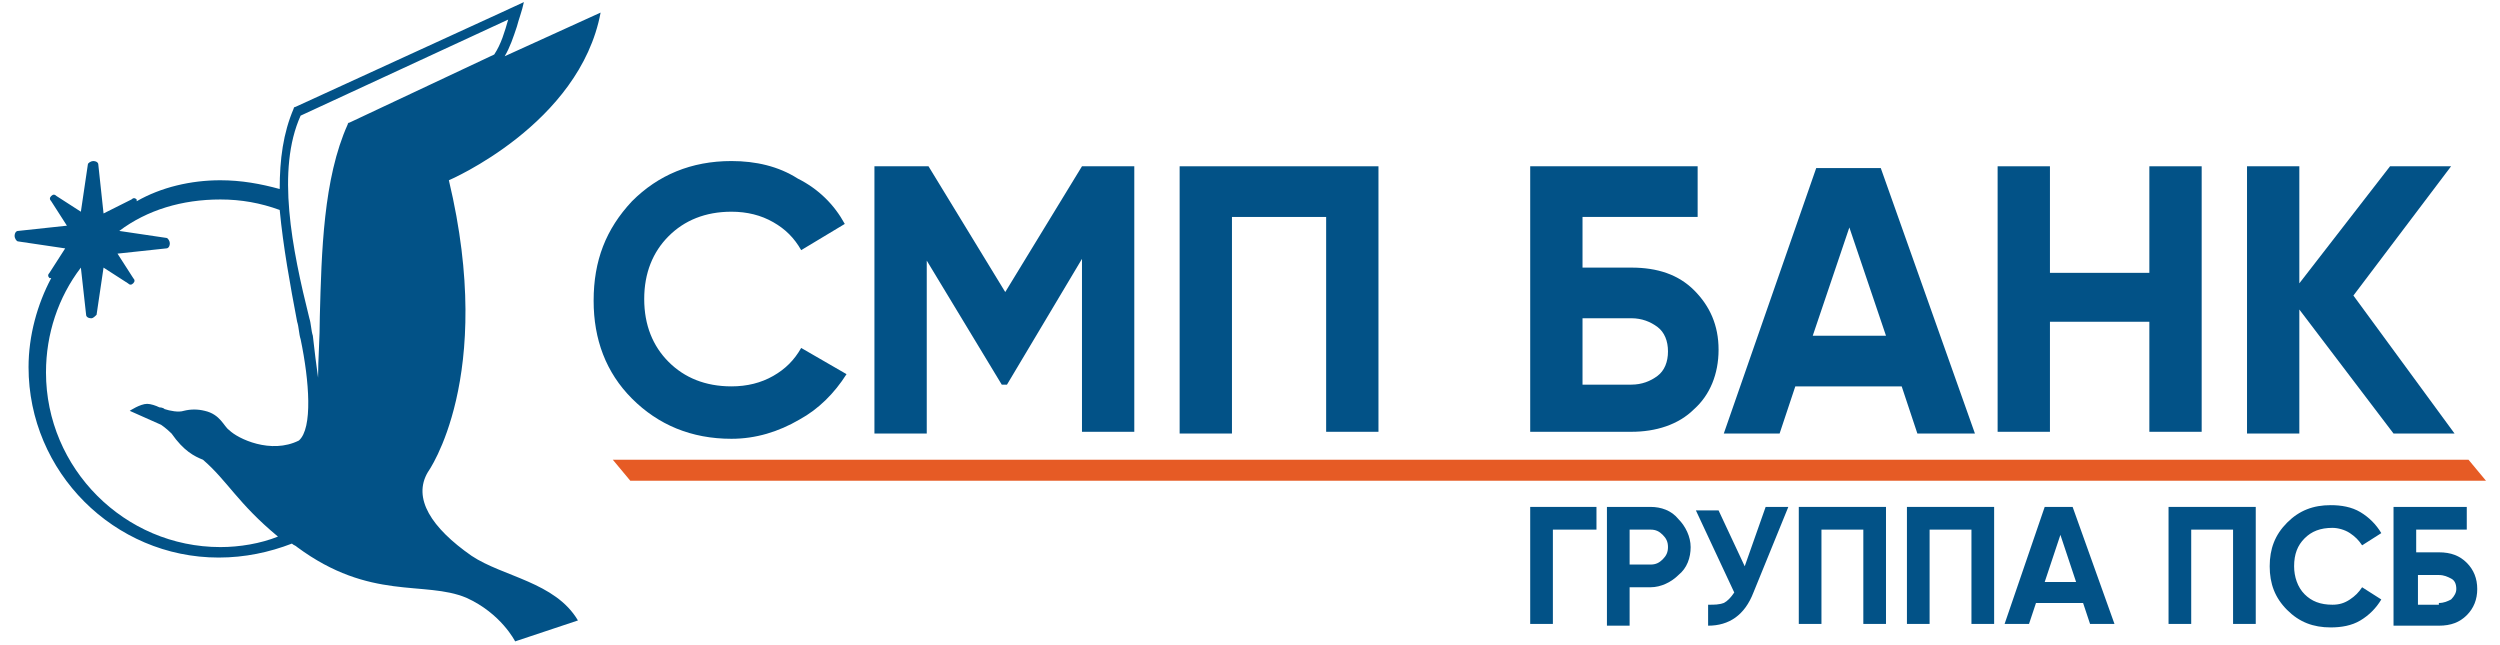 <svg width="124" height="32" viewBox="0 0 124 32" fill="none" xmlns="http://www.w3.org/2000/svg">
<g clipPath="url(#clip0_2094_72805)">
<path d="M79.185 25.143V26.269H77.023V30.947H75.898V25.143H79.185Z" fill="#025287"/>
<path d="M81.867 25.143C82.386 25.143 82.905 25.316 83.251 25.749C83.597 26.096 83.856 26.615 83.856 27.135C83.856 27.655 83.683 28.175 83.251 28.521C82.905 28.868 82.386 29.128 81.867 29.128H80.829V31.034H79.704V25.143H81.867ZM81.867 28.002C82.126 28.002 82.299 27.915 82.472 27.742C82.645 27.568 82.732 27.395 82.732 27.135C82.732 26.875 82.645 26.702 82.472 26.529C82.299 26.355 82.126 26.269 81.867 26.269H80.829V28.002H81.867Z" fill="#025287"/>
<path d="M87.576 25.143H88.701L86.971 29.388C86.538 30.514 85.76 31.034 84.722 31.034V29.994C85.068 29.994 85.241 29.994 85.5 29.908C85.673 29.821 85.846 29.648 86.019 29.388L84.116 25.316H85.241L86.538 28.088L87.576 25.143Z" fill="#025287"/>
<path d="M93.545 25.143V30.947H92.421V26.269H90.344V30.947H89.22V25.143H93.545Z" fill="#025287"/>
<path d="M98.909 25.143V30.947H97.784V26.269H95.708V30.947H94.584V25.143H98.909Z" fill="#025287"/>
<path d="M103.667 30.947L103.321 29.908H100.985L100.639 30.947H99.428L101.417 25.143H102.802L104.878 30.947H103.667ZM101.417 28.868H102.975L102.196 26.529L101.417 28.868Z" fill="#025287"/>
<path d="M111.885 25.143V30.947H110.76V26.269H108.684V30.947H107.56V25.143H111.885Z" fill="#025287"/>
<path d="M115.604 31.12C114.739 31.12 114.047 30.86 113.442 30.254C112.836 29.648 112.577 28.954 112.577 28.088C112.577 27.222 112.836 26.529 113.442 25.922C114.047 25.316 114.739 25.056 115.604 25.056C116.123 25.056 116.642 25.142 117.075 25.402C117.507 25.662 117.853 26.009 118.113 26.442L117.161 27.048C116.989 26.788 116.815 26.615 116.556 26.442C116.296 26.269 115.95 26.182 115.691 26.182C115.085 26.182 114.653 26.355 114.307 26.702C113.961 27.048 113.788 27.482 113.788 28.088C113.788 28.608 113.961 29.128 114.307 29.474C114.653 29.821 115.085 29.994 115.691 29.994C116.037 29.994 116.296 29.907 116.556 29.734C116.815 29.561 116.989 29.387 117.161 29.128L118.113 29.734C117.853 30.167 117.507 30.514 117.075 30.774C116.642 31.034 116.123 31.12 115.604 31.12Z" fill="#025287"/>
<path d="M120.968 27.395C121.573 27.395 122.006 27.568 122.352 27.915C122.698 28.262 122.871 28.695 122.871 29.215C122.871 29.734 122.698 30.168 122.352 30.514C122.006 30.861 121.573 31.034 120.968 31.034H118.719V25.143H122.352V26.269H119.843V27.395H120.968ZM120.968 29.908C121.228 29.908 121.4 29.821 121.573 29.734C121.746 29.561 121.833 29.388 121.833 29.215C121.833 28.955 121.746 28.781 121.573 28.695C121.4 28.608 121.228 28.521 120.968 28.521H119.93V29.994H120.968V29.908Z" fill="#025287"/>
<path d="M23.389 27.568C21.399 26.182 20.448 24.709 21.226 23.41C21.226 23.41 24.6 18.731 22.264 8.941C22.264 8.941 28.752 6.169 29.79 0.624L25.032 2.79C25.292 2.357 25.465 1.837 25.638 1.317C25.724 0.971 25.897 0.538 25.984 0.104L24.859 0.624L14.652 5.303C14.565 5.303 14.565 5.389 14.565 5.389C14.046 6.602 13.873 7.902 13.873 9.375C12.921 9.115 11.97 8.941 10.932 8.941C9.461 8.941 7.991 9.288 6.78 9.981V9.894C6.693 9.808 6.607 9.808 6.52 9.894L5.136 10.588L4.876 8.162C4.876 8.075 4.79 7.988 4.617 7.988C4.53 7.988 4.357 8.075 4.357 8.162L4.011 10.501L2.8 9.721C2.714 9.634 2.627 9.634 2.541 9.721C2.454 9.808 2.454 9.894 2.541 9.981L3.319 11.194L0.897 11.454C0.811 11.454 0.724 11.54 0.724 11.714C0.724 11.8 0.811 11.974 0.897 11.974L3.233 12.32L2.454 13.533C2.368 13.62 2.368 13.706 2.454 13.793H2.541C1.849 15.093 1.416 16.652 1.416 18.212C1.416 23.41 5.655 27.655 10.845 27.655C12.143 27.655 13.354 27.395 14.479 26.962C14.565 27.048 14.652 27.048 14.738 27.135C18.371 29.821 21.053 28.781 23.129 29.648C24.859 30.427 25.551 31.813 25.551 31.813L28.666 30.774C27.541 28.868 24.946 28.608 23.389 27.568ZM14.911 5.736L25.206 0.971C25.032 1.577 24.859 2.184 24.513 2.704L17.333 6.082C17.247 6.082 17.247 6.169 17.247 6.169C16.036 8.855 15.949 12.493 15.863 15.699C15.863 16.825 15.776 17.778 15.776 18.731C15.69 18.125 15.603 17.432 15.517 16.652C15.43 16.392 15.43 16.046 15.344 15.786C14.479 12.32 13.7 8.422 14.911 5.736ZM11.364 21.33C11.105 21.157 10.932 20.551 10.153 20.377C9.807 20.291 9.461 20.291 9.115 20.377C8.856 20.464 8.423 20.377 8.164 20.291C8.077 20.204 7.904 20.204 7.904 20.204C7.731 20.117 7.472 20.031 7.299 20.031C6.953 20.031 6.434 20.377 6.434 20.377L7.991 21.07C7.991 21.07 8.25 21.244 8.51 21.504C9.115 22.37 9.634 22.63 10.067 22.803C11.278 23.843 11.797 24.969 13.787 26.615C12.921 26.962 11.883 27.135 10.932 27.135C6.174 27.135 2.281 23.236 2.281 18.471C2.281 16.565 2.887 14.746 4.011 13.273L4.271 15.612C4.271 15.699 4.357 15.786 4.53 15.786C4.617 15.786 4.703 15.699 4.79 15.612L5.136 13.273L6.347 14.053C6.434 14.14 6.52 14.14 6.607 14.053C6.693 13.966 6.693 13.88 6.607 13.793L5.828 12.58L8.25 12.32C8.337 12.32 8.423 12.234 8.423 12.06C8.423 11.974 8.337 11.8 8.25 11.8L5.915 11.454C7.299 10.414 9.029 9.894 10.932 9.894C11.97 9.894 12.921 10.068 13.873 10.414C14.046 12.234 14.392 14.14 14.738 15.959C14.825 16.219 14.825 16.565 14.911 16.825C15.344 18.905 15.517 21.244 14.825 21.85C13.441 22.543 11.797 21.764 11.364 21.33Z" fill="#025287"/>
<path d="M36.278 21.764C34.289 21.764 32.645 21.07 31.347 19.771C30.05 18.471 29.444 16.825 29.444 14.919C29.444 12.927 30.05 11.367 31.347 9.981C32.645 8.681 34.289 7.988 36.278 7.988C37.489 7.988 38.614 8.248 39.566 8.855C40.603 9.374 41.382 10.154 41.901 11.107L39.739 12.407C39.392 11.8 38.96 11.367 38.354 11.021C37.749 10.674 37.057 10.501 36.278 10.501C34.981 10.501 33.943 10.934 33.164 11.714C32.385 12.493 31.953 13.533 31.953 14.832C31.953 16.132 32.385 17.172 33.164 17.951C33.943 18.731 34.981 19.164 36.278 19.164C37.057 19.164 37.749 18.991 38.354 18.645C38.96 18.298 39.392 17.865 39.739 17.258L41.988 18.558C41.382 19.511 40.603 20.291 39.652 20.811C38.614 21.417 37.489 21.764 36.278 21.764Z" fill="#025287"/>
<path d="M56.261 8.248V21.417H53.666V12.84L49.946 19.078H49.687L45.967 12.926V21.503H43.372V8.248H46.054L49.86 14.486L53.666 8.248H56.261Z" fill="#025287"/>
<path d="M68.372 8.248V21.417H65.777V10.761H61.105V21.503H58.51V8.248H68.372Z" fill="#025287"/>
<path d="M80.915 13.273C82.213 13.273 83.251 13.62 84.03 14.399C84.808 15.179 85.241 16.132 85.241 17.345C85.241 18.558 84.808 19.597 84.03 20.291C83.251 21.07 82.126 21.417 80.915 21.417H75.898V8.248H84.203V10.761H78.493V13.273H80.915ZM80.915 19.078C81.434 19.078 81.867 18.904 82.213 18.644C82.559 18.384 82.732 17.951 82.732 17.431C82.732 16.912 82.559 16.479 82.213 16.219C81.867 15.959 81.434 15.785 80.915 15.785H78.493V19.078H80.915Z" fill="#025287"/>
<path d="M95.102 21.504L94.324 19.165H89.047L88.268 21.504H85.5L90.085 8.335H93.286L97.957 21.504H95.102ZM89.912 16.652H93.545L91.728 11.281L89.912 16.652Z" fill="#025287"/>
<path d="M106.608 8.248H109.203V21.417H106.608V15.959H101.677V21.417H99.082V8.248H101.677V13.533H106.608V8.248Z" fill="#025287"/>
<path d="M121.746 21.503H118.719L114.047 15.352V21.503H111.452V8.248H114.047V14.053L118.546 8.248H121.573L116.729 14.659L121.746 21.503Z" fill="#025287"/>
<path d="M123.304 23.843H31.261L30.396 22.804H122.439L123.304 23.843Z" fill="#E65B25"/>
</g>
<defs>
<clipPath id="clip0_2094_72805">
<rect width="122.811" height="32" fill="white" transform="translate(0.649)"/>
</clipPath>
</defs>
</svg>
